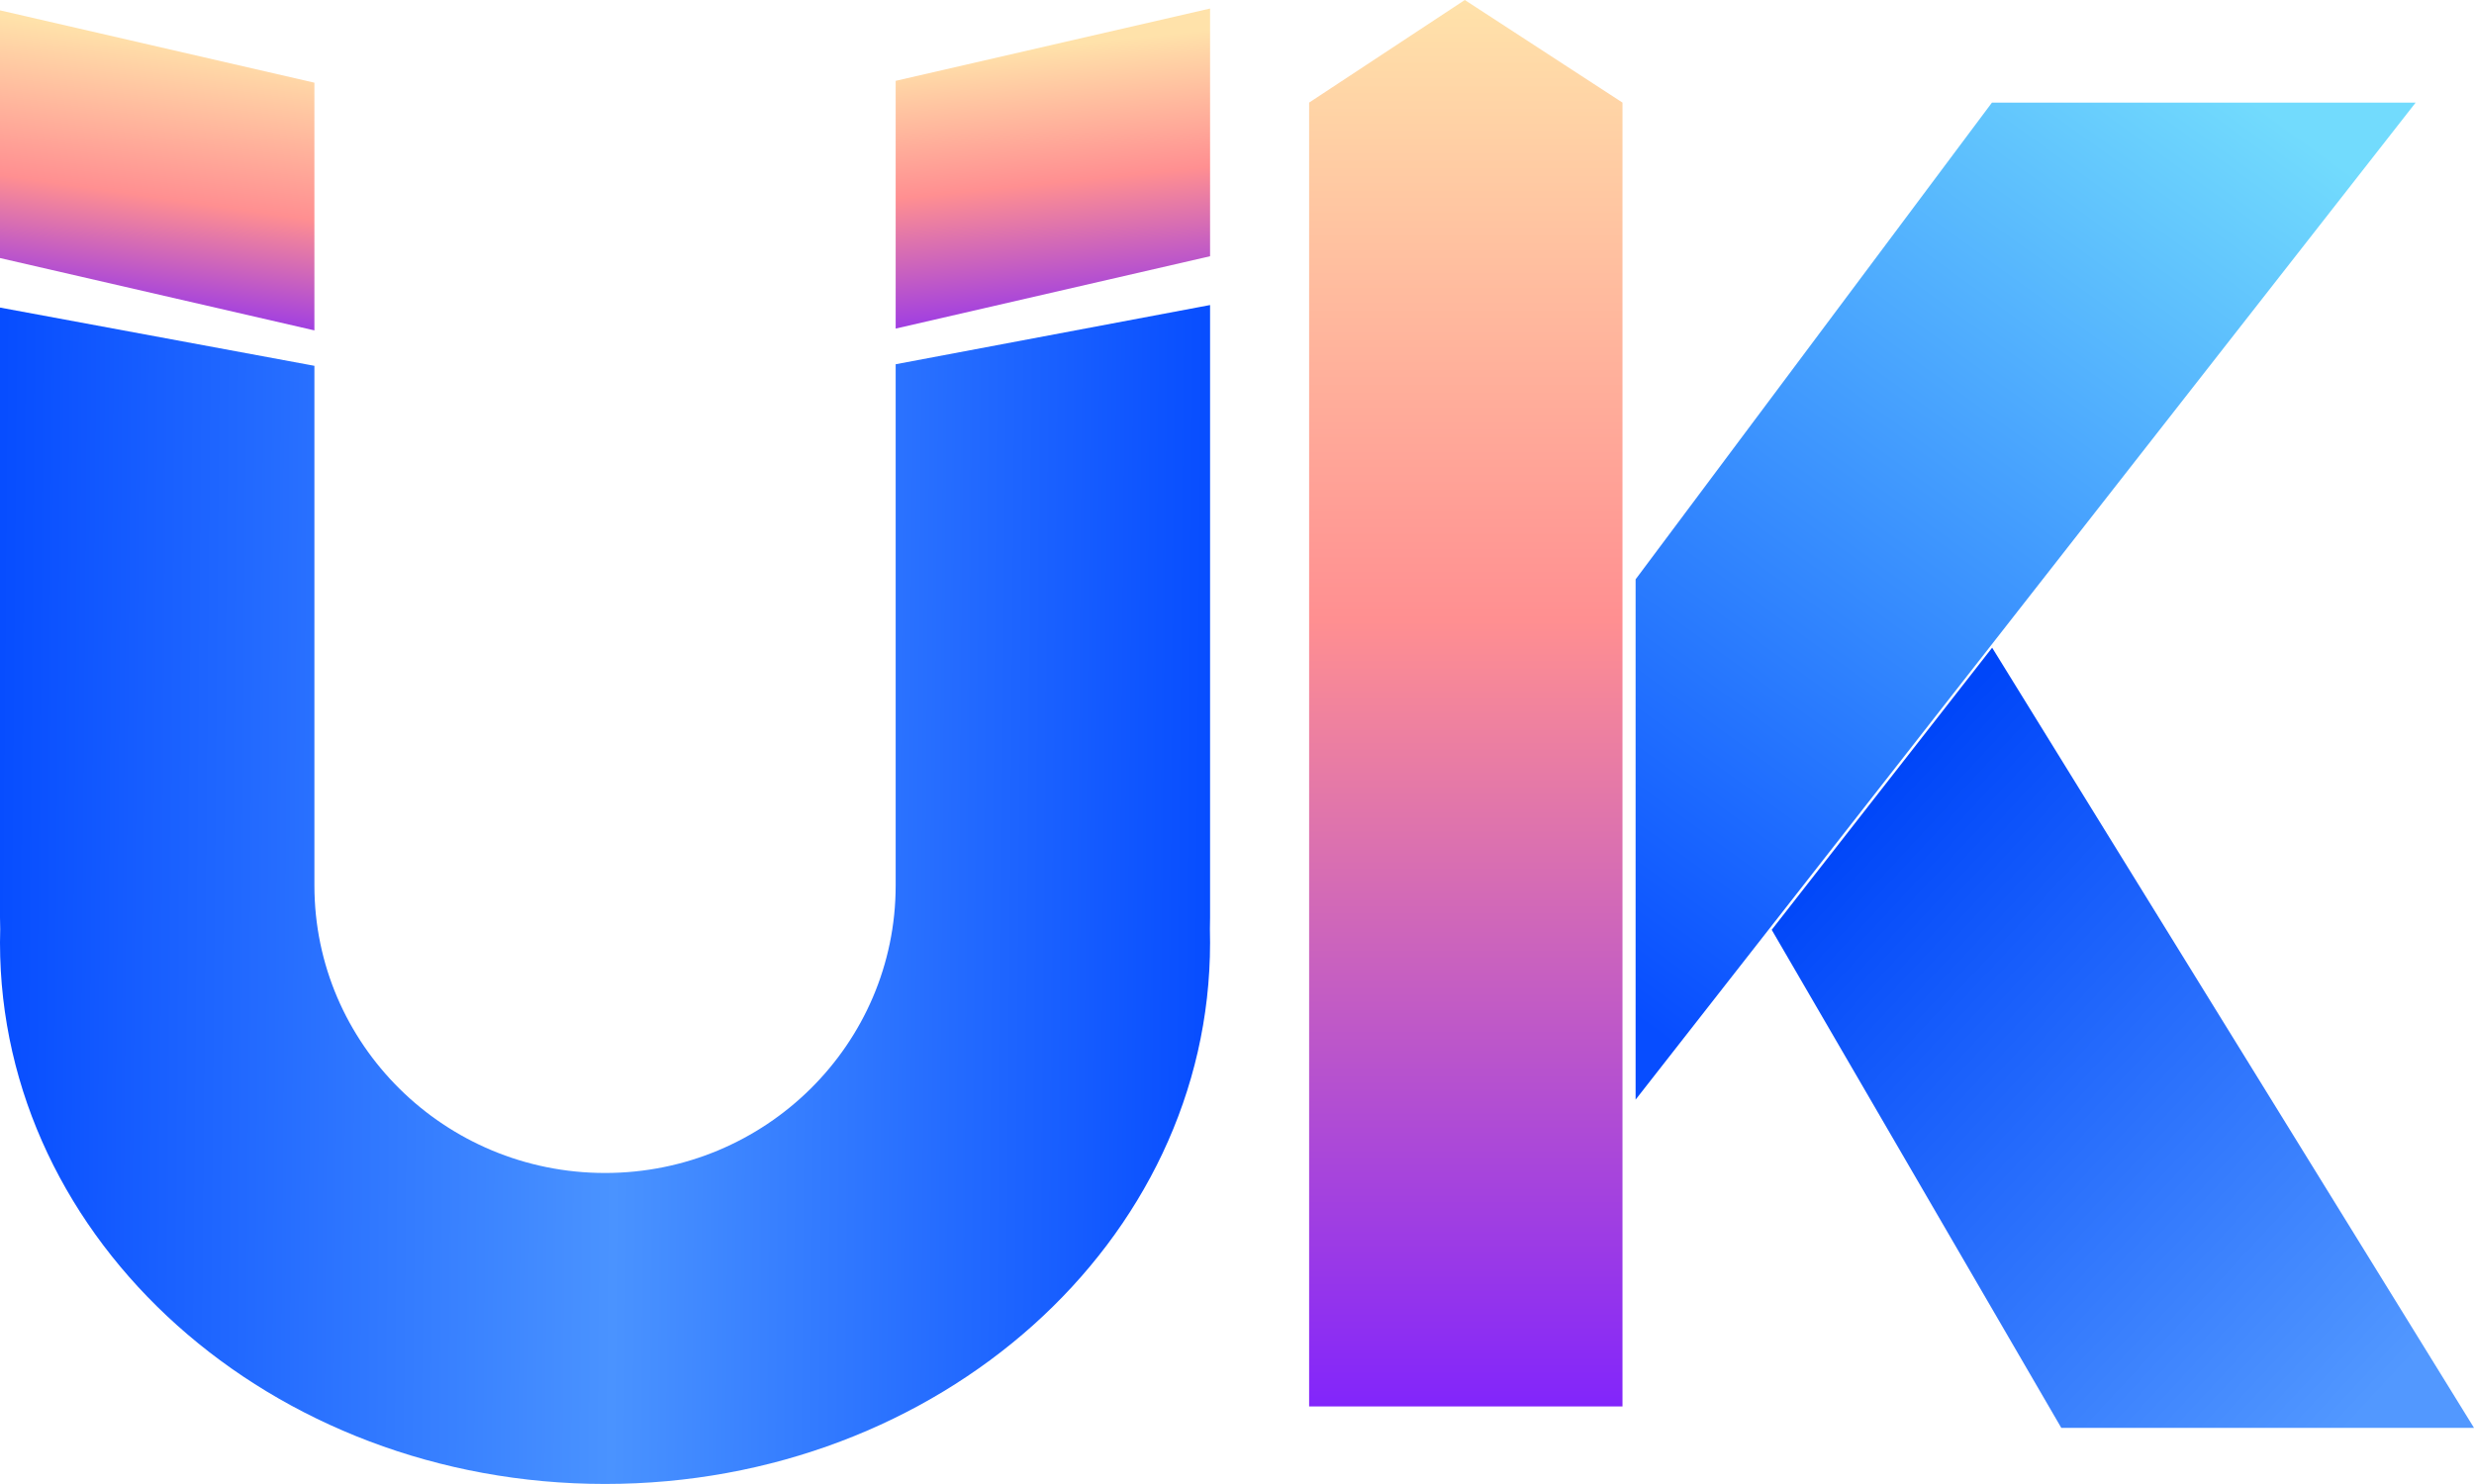 <svg width="60" height="36" viewBox="0 0 60 36" fill="none" xmlns="http://www.w3.org/2000/svg">
<path d="M35.525 0L31.749 2.489V34.119H39.349V2.489L35.525 0Z" fill="url(#paint0_linear_10764_5414)"/>
<path d="M49.991 34.638L42.968 22.556L48.314 15.712L60 34.638H49.991Z" fill="url(#paint1_linear_10764_5414)"/>
<path d="M7.625 2.006L0 0.251V6.26L7.625 8.015V2.006Z" fill="url(#paint2_linear_10764_5414)"/>
<path d="M29.347 6.216L21.722 7.971V1.961L29.347 0.207V6.216Z" fill="url(#paint3_linear_10764_5414)"/>
<path d="M21.722 8.836V21.481C21.722 25.332 18.566 28.455 14.674 28.455C10.781 28.455 7.625 25.332 7.625 21.481V8.874L0 7.461V22.254C0 22.349 0.002 22.443 0.005 22.537C0.002 22.647 0 22.757 0 22.867C0 30.12 6.57 35.999 14.674 35.999C22.777 35.999 29.347 30.12 29.347 22.867C29.347 22.757 29.346 22.647 29.343 22.537C29.346 22.443 29.347 22.349 29.347 22.254V7.4L21.722 8.836Z" fill="url(#paint4_linear_10764_5414)"/>
<path fill-rule="evenodd" clip-rule="evenodd" d="M39.667 14.054L48.309 2.489H58.585L39.667 26.676V14.054Z" fill="url(#paint5_linear_10764_5414)"/>
<defs>
<linearGradient id="paint0_linear_10764_5414" x1="35.549" y1="0" x2="35.549" y2="34.119" gradientUnits="userSpaceOnUse">
<stop stop-color="#FFE2AA"/>
<stop offset="0.441" stop-color="#FF8F91"/>
<stop offset="1" stop-color="#8225FB"/>
</linearGradient>
<linearGradient id="paint1_linear_10764_5414" x1="45.536" y1="19.186" x2="59.38" y2="32.035" gradientUnits="userSpaceOnUse">
<stop stop-color="#0046F9"/>
<stop offset="1" stop-color="#5298FF"/>
</linearGradient>
<linearGradient id="paint2_linear_10764_5414" x1="4.664" y1="1.037" x2="3.625" y2="8.322" gradientUnits="userSpaceOnUse">
<stop stop-color="#FFE2AA"/>
<stop offset="0.521" stop-color="#FF8F91"/>
<stop offset="1" stop-color="#8225FB"/>
</linearGradient>
<linearGradient id="paint3_linear_10764_5414" x1="24.159" y1="1.244" x2="24.908" y2="8.617" gradientUnits="userSpaceOnUse">
<stop stop-color="#FFE2AA"/>
<stop offset="0.447" stop-color="#FF8F91"/>
<stop offset="1" stop-color="#8225FB"/>
</linearGradient>
<linearGradient id="paint4_linear_10764_5414" x1="-1.52932e-07" y1="18.252" x2="29.347" y2="18.516" gradientUnits="userSpaceOnUse">
<stop stop-color="#074DFF"/>
<stop offset="0.51" stop-color="#4A93FF"/>
<stop offset="1" stop-color="#074DFF"/>
</linearGradient>
<linearGradient id="paint5_linear_10764_5414" x1="38.619" y1="23.956" x2="54.381" y2="2.252" gradientUnits="userSpaceOnUse">
<stop stop-color="#074DFF"/>
<stop offset="1" stop-color="#72DBFD"/>
</linearGradient>
</defs>
</svg>
